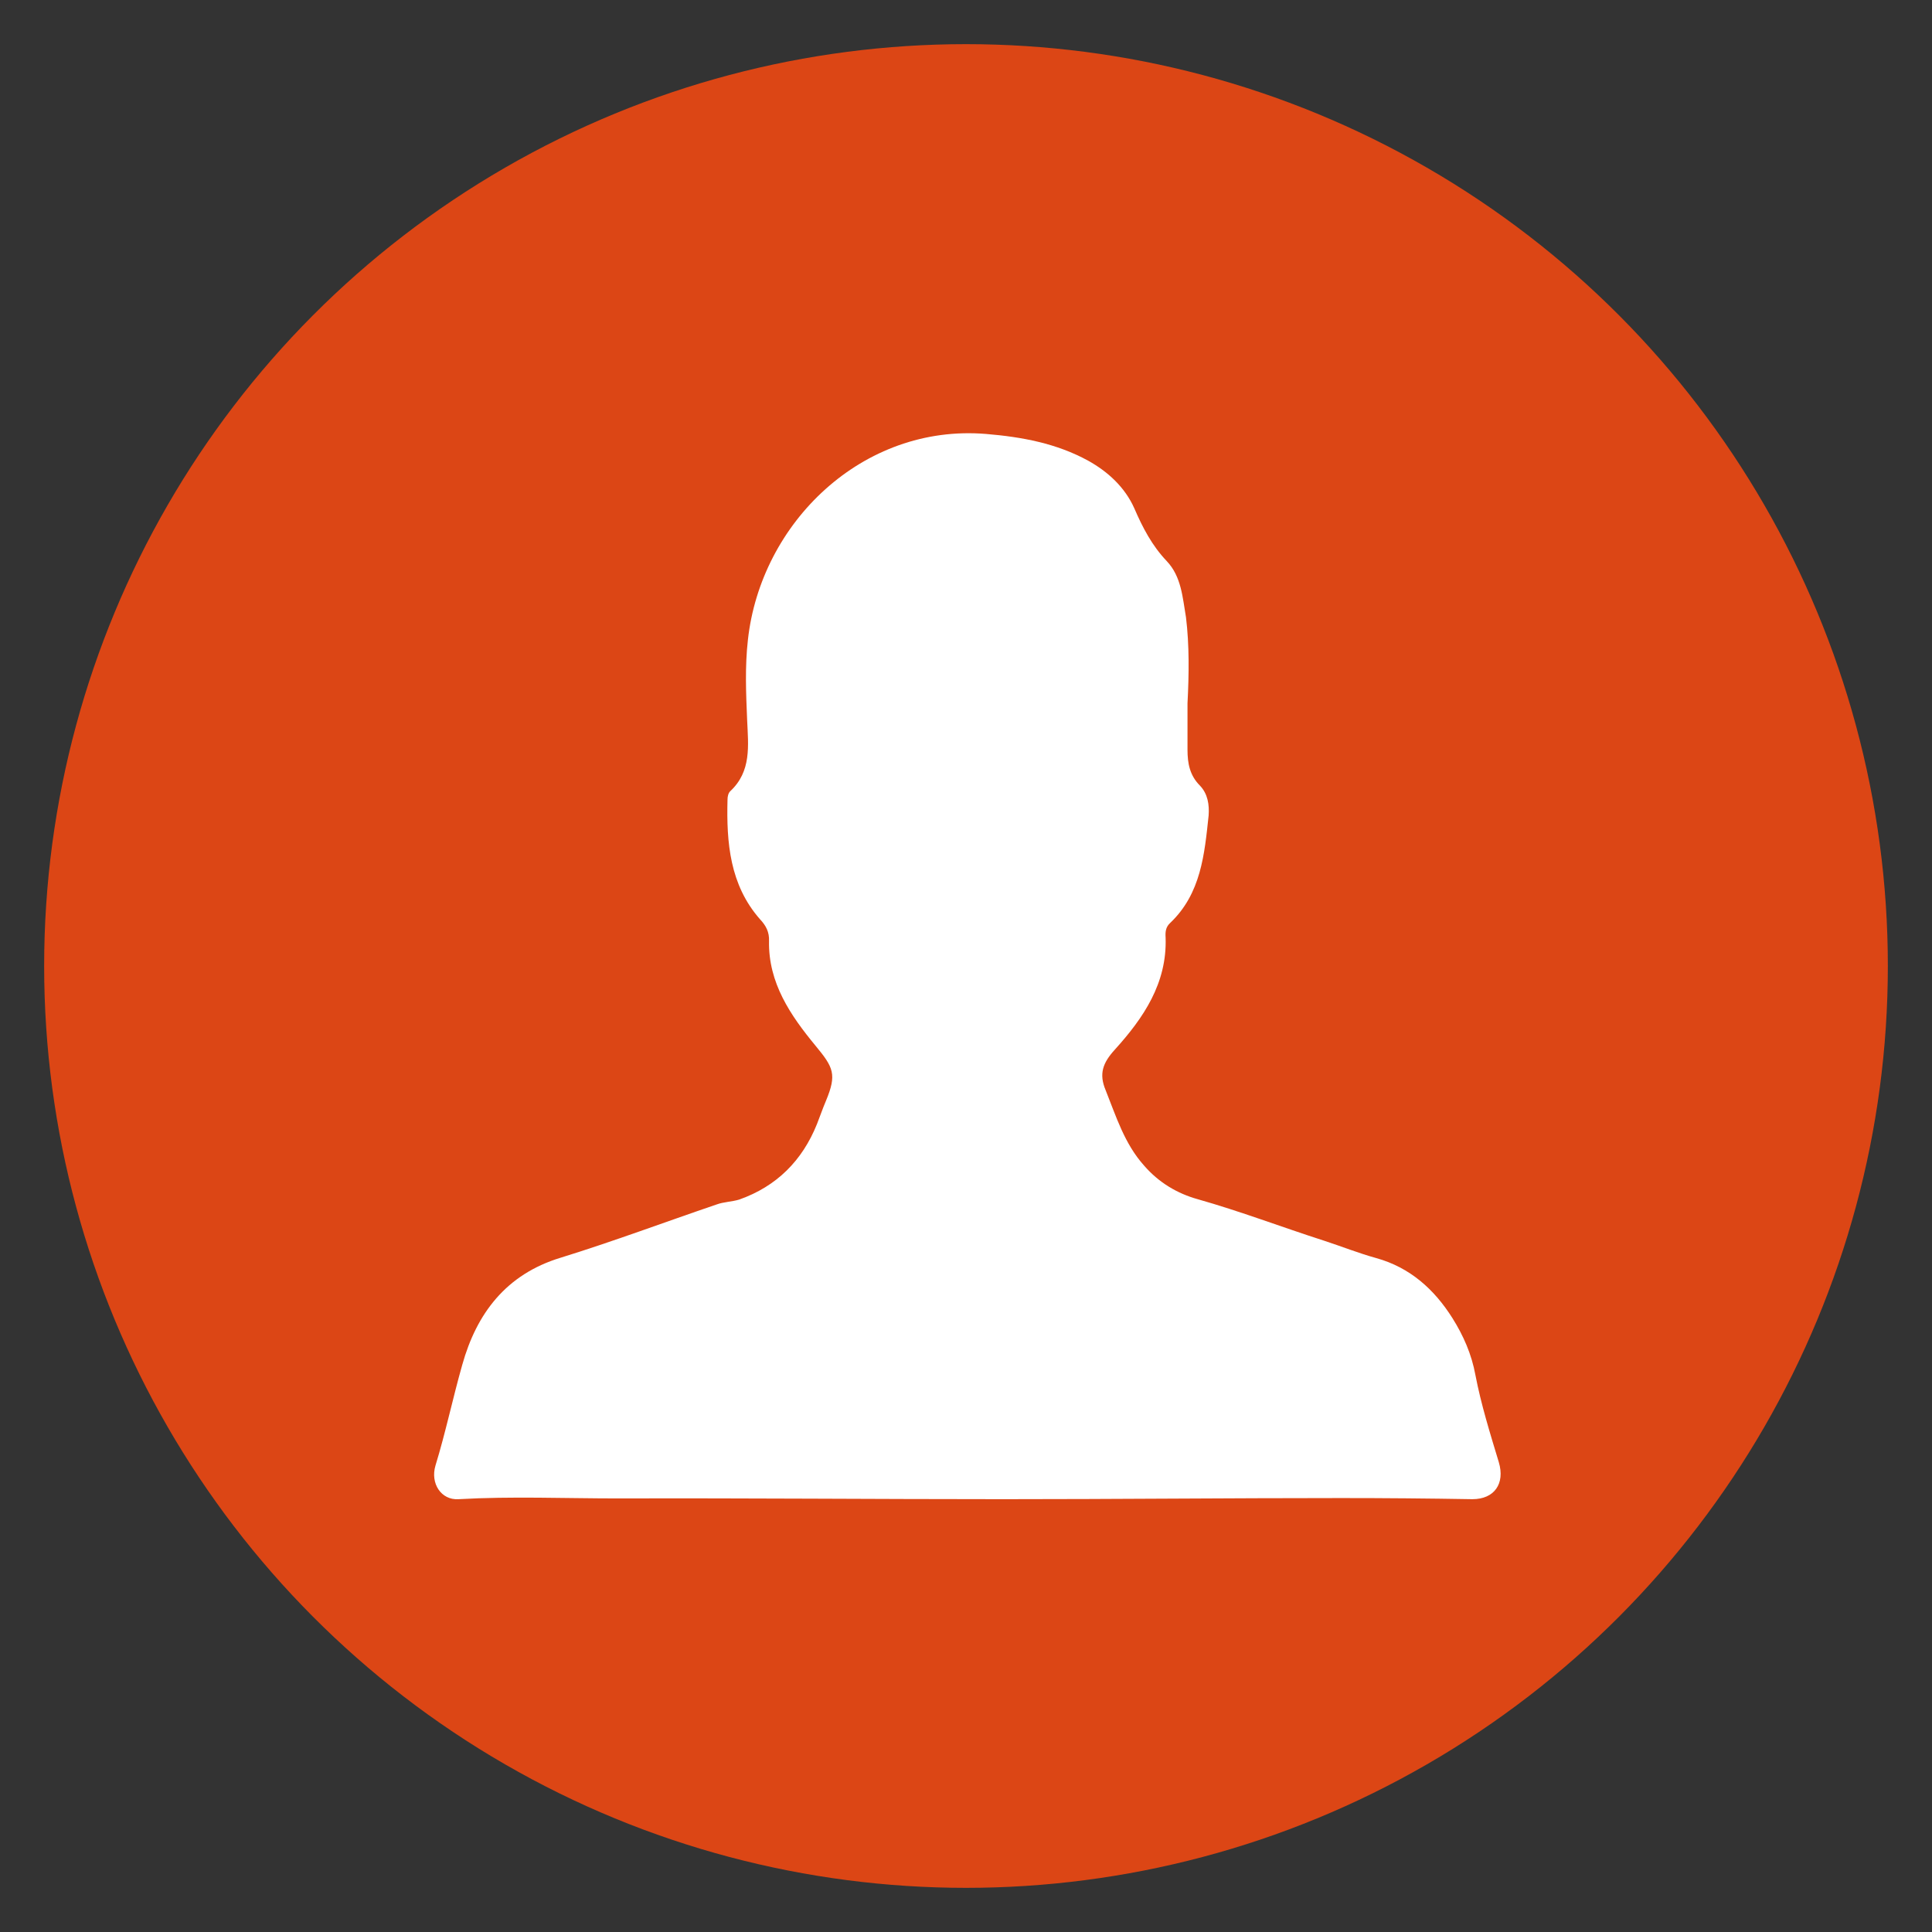 <svg version="1.1" id="Layer_1" xmlns="http://www.w3.org/2000/svg" xmlns:xlink="http://www.w3.org/1999/xlink" x="0px" y="0px" viewBox="0 0 512 512" style="enable-background:new 0 0 512 512;" xml:space="preserve">
<rect x="0" y="0" width="512" height="512" fill="#333333" stroke="none"/>
<style type="text/css">
	.st0{fill:#E9022E;}
	.st1{fill:#E8D780;}
	.st2{fill:#020202;}
	.st3{fill:#FEFEFE;}
	.st4{fill:#FDFDFD;}
	.st5{fill:#EEEEEE;}
	.st6{fill:#F5F5F5;}
	.st7{fill:#010101;}
	.st8{fill:#FAFAFA;}
	.st9{fill:#D8D8D8;}
	.st10{fill:#030303;}
	.st11{fill:#F8F8F8;}
	.st12{fill:#E6E6E6;}
	.st13{fill:#060606;}
	.st14{fill:#040404;}
	.st15{fill:#181818;}
	.st16{fill:#101010;}
	.st17{fill:#121212;}
	.st18{fill:#FCFCFC;}
	.st19{fill:#0B0B0B;}
	.st20{fill:#0E0E0E;}
	.st21{fill:#FFFFFF;}
	.st22{fill:#723B22;}
	.st23{fill:#052625;}
	.st24{fill:#EAD6C7;}
	.st25{fill:#B07454;}
	.st26{fill:#78CDD4;}
</style>
<circle class="st0" cx="256" cy="256" r="244.3" id="id_101" style="fill: rgb(220, 70, 21);"></circle>
<g>
	<path class="st21" d="M314.7,186.4c0,4.1,0,8.2,0,12.3c0,3.6,0.6,6.8,3.3,9.5c2.1,2.2,2.5,5.1,2.3,7.9c-1.1,10.3-2,20.7-10.2,28.5
		c-1.2,1.1-1.3,2.4-1.2,3.9c0.4,12.1-5.9,21.3-13.4,29.6c-3.3,3.6-4.3,6.5-2.5,10.8c2.8,7,5,14.2,10.2,20c3.9,4.5,8.8,7.4,14.2,8.9
		c11.3,3.2,22.3,7.4,33.5,11c4.6,1.5,9.1,3.3,13.8,4.6c9,2.5,15.4,8.3,20.2,15.9c2.9,4.6,5.1,9.6,6.1,15.1
		c1.5,7.8,3.9,15.5,6.2,23.1c1.7,5.7-1.2,9.8-7,9.8c-11.6-0.2-23.2-0.3-34.8-0.3c-29.9,0-59.8,0.3-89.6,0.3
		c-34,0-67.9-0.3-101.9-0.2c-14.1,0-28.3-0.6-42.4,0.2c-4.6,0.3-7.5-4.2-6.1-8.9c2.7-8.8,4.6-17.9,7.1-26.7
		c3.8-13.6,11.6-24,26.1-28.4c13.9-4.3,27.5-9.4,41.3-14.1c1.9-0.7,4-0.7,6-1.3c9.9-3.5,16.7-10.3,20.6-20c0.8-2,1.5-4.1,2.4-6.2
		c2.9-7,2-8.8-2.8-14.6c-6.6-8-12.5-16.6-12.3-27.7c0.1-2.4-0.8-4.1-2.4-5.8c-8-9.1-8.9-20.3-8.6-31.7c0-0.8,0.2-1.7,0.7-2.2
		c5.7-5.3,4.8-12.1,4.5-18.9c-0.3-7.1-0.6-14.1,0.2-21.2c3.4-31.1,30.4-57.3,63.1-54.6c9.6,0.8,18.7,2.5,27.1,7.1
		c5.2,2.9,9.7,7,12.2,12.6c2.2,5.1,4.7,9.9,8.6,14c3.9,4.1,4.2,9.7,5.1,14.9C315.2,171,315.1,178.7,314.7,186.4z" id="id_102"></path>
</g>
</svg>